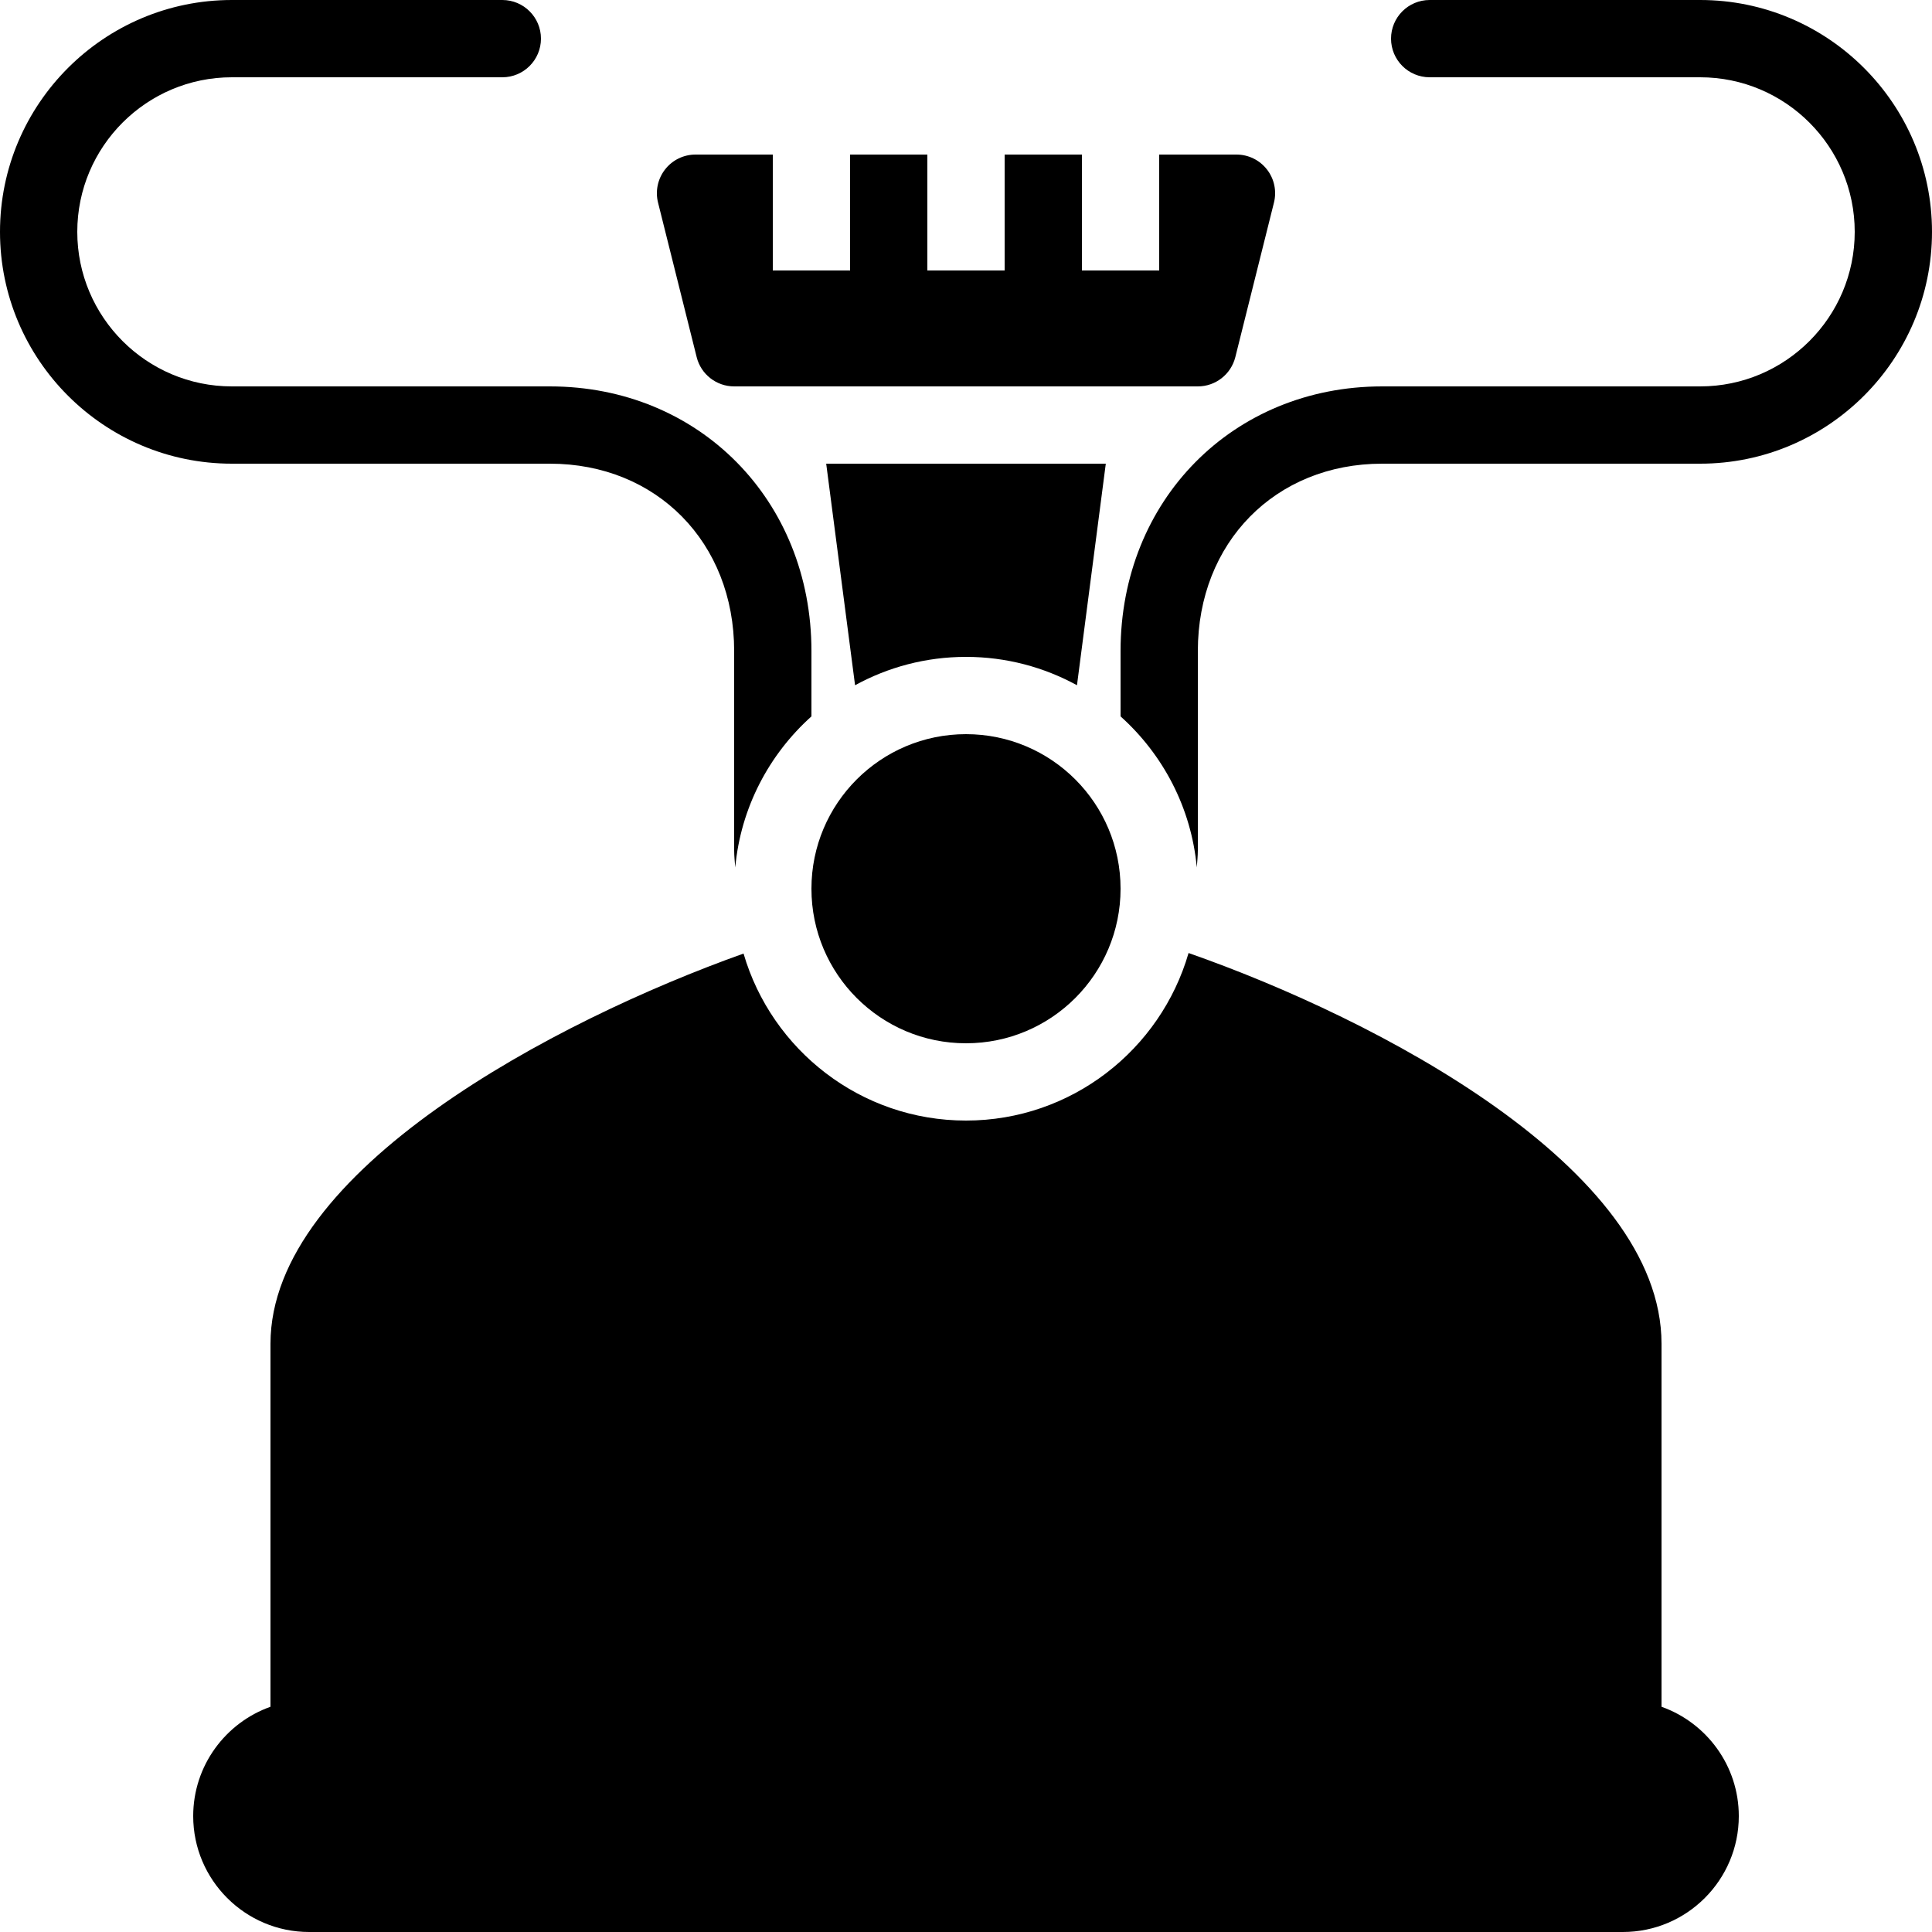 <?xml version="1.0" encoding="utf-8"?><!-- Generator: Adobe Illustrator 15.0.0, SVG Export Plug-In . SVG Version: 6.00 Build 0)  --><!DOCTYPE svg PUBLIC "-//W3C//DTD SVG 1.1//EN" "http://www.w3.org/Graphics/SVG/1.1/DTD/svg11.dtd"><svg xmlns="http://www.w3.org/2000/svg" xmlns:xlink="http://www.w3.org/1999/xlink" viewBox="0 0 50 50" width="50px" height="50px"><path d="M21.382,12l0.747,5.734C22.982,17.267,23.96,17,25,17s2.019,0.267,2.872,0.734L28.618,12H21.382z"/><path d="M32.788,4.385C32.599,4.142,32.308,4,32,4h-2v3h-2V4h-2v3h-2V4h-2v3h-2V4h-2c-0.308,0-0.599,0.142-0.788,0.385s-0.257,0.559-0.182,0.858l1,4C18.141,9.688,18.541,10,19,10h12c0.459,0,0.858-0.313,0.97-0.757l1-4C33.045,4.944,32.978,4.627,32.788,4.385z"/><path d="M25,27c-2.209,0-4-1.791-4-4s1.791-4,4-4s4,1.791,4,4S27.209,27,25,27z"/><path d="M44,0h-7c-0.553,0-1,0.448-1,1s0.447,1,1,1h7c2.206,0,4,1.794,4,4s-1.794,4-4,4h-8.23C31.91,10,29,12.944,29,16.849v1.691c1.096,0.984,1.83,2.36,1.973,3.909C30.983,22.302,31,22.161,31,22v-5.151C31,14.04,33.006,12,35.77,12H44c3.309,0,6-2.691,6-6S47.309,0,44,0z"/><path d="M19,22c0,0.161,0.017,0.302,0.028,0.45c0.142-1.549,0.876-2.926,1.972-3.91v-1.691C21,12.944,18.09,10,14.231,10H6c-2.206,0-4-1.794-4-4s1.794-4,4-4h7c0.552,0,1-0.448,1-1s-0.448-1-1-1H6C2.691,0,0,2.691,0,6s2.691,6,6,6h8.231C16.994,12,19,14.04,19,16.849V22z"/><path d="M43,44.171v-9.394c0-4.555-7.361-8.406-12.24-10.113C30.036,27.165,27.73,29,25,29c-2.726,0-5.029-1.828-5.757-4.322C14.368,26.415,7,30.297,7,34.777v9.394C5.836,44.584,5,45.696,5,47c0,1.654,1.346,3,3,3h34c1.654,0,3-1.346,3-3C45,45.696,44.164,44.584,43,44.171z"/></svg>